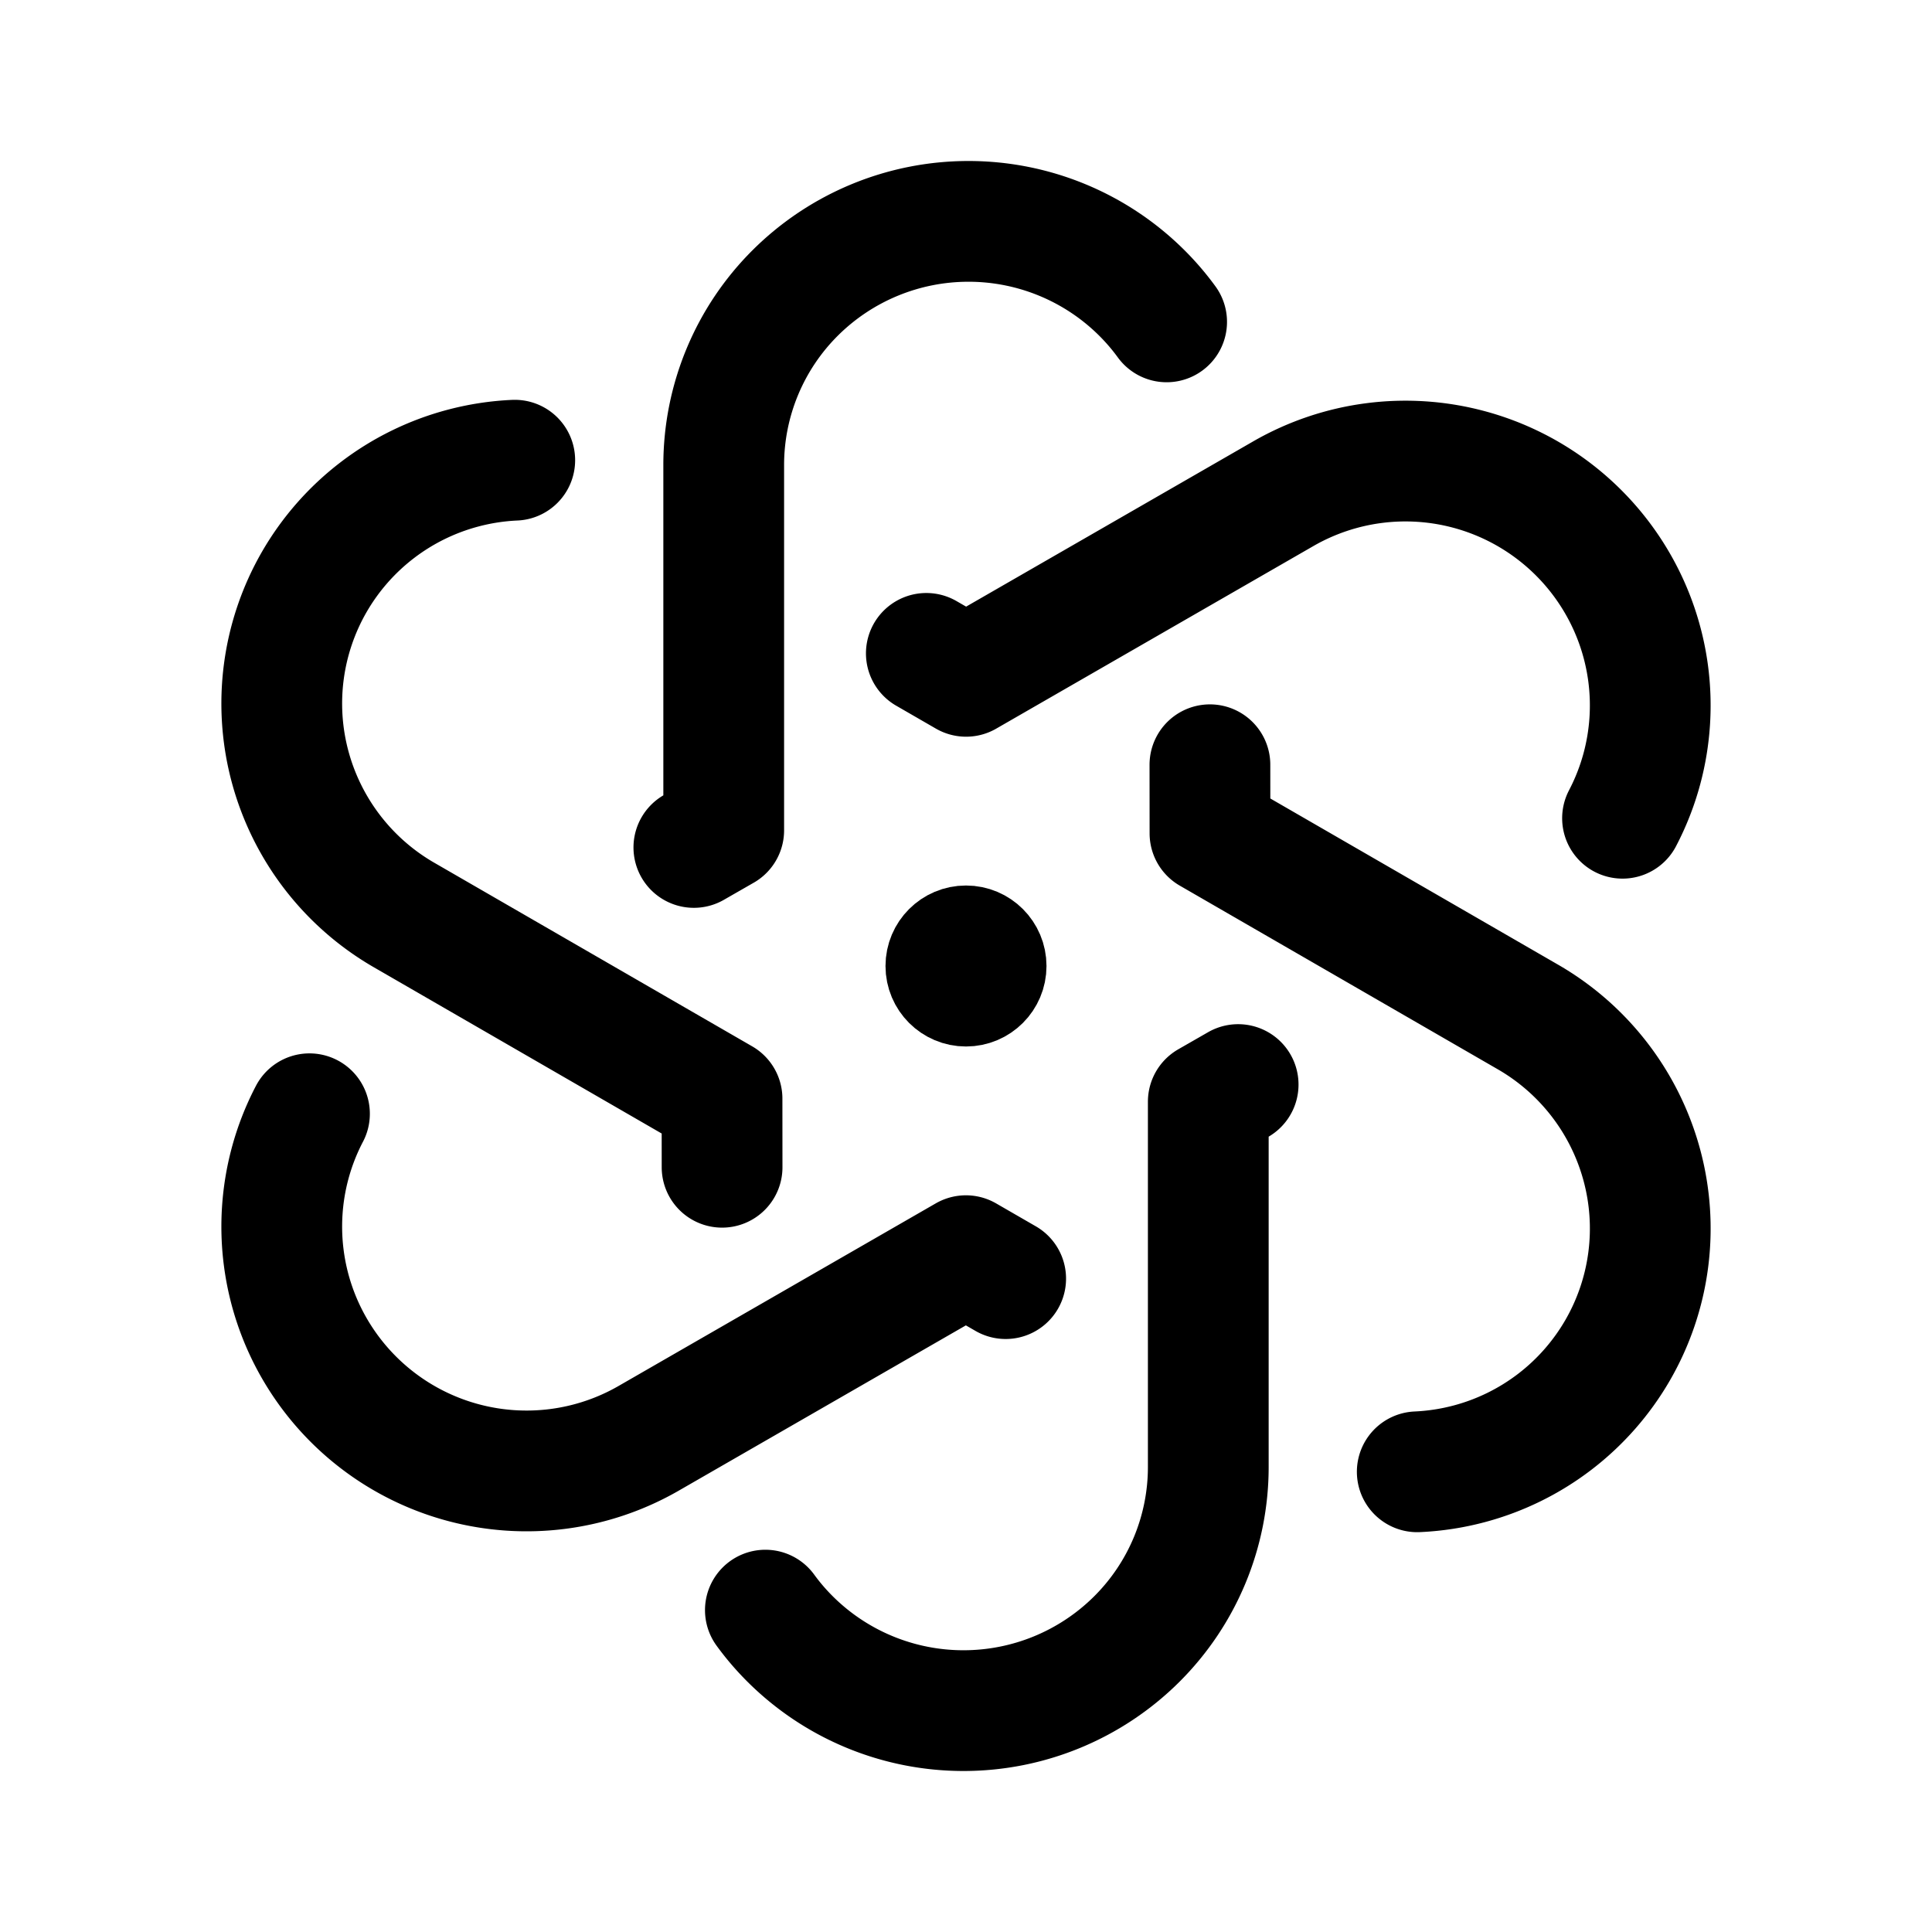 <svg xmlns="http://www.w3.org/2000/svg" width="192" height="192" fill="none"><path stroke="#000" stroke-linecap="round" stroke-linejoin="round" stroke-width="12" d="M115.938 31.987a24 24 0 0 0-2.486-2.897A24.4 24.4 0 0 0 96.25 22a24.4 24.4 0 0 0-17.203 7.09 24.15 24.15 0 0 0-7.125 17.116v36.31l-1.978 1.134-.989.568m-17.8-38.484a24.3 24.3 0 0 0-5.172.796 24.23 24.23 0 0 0-14.74 11.283 24.2 24.2 0 0 0-2.41 18.394 24.3 24.3 0 0 0 11.331 14.73l31.59 18.245.004 4.545.002 2.273m20.298-51.068 3.95 2.28 31.538-18.155a24.34 24.34 0 0 1 33.189 8.903 24.22 24.22 0 0 1 2.443 18.399 24.2 24.2 0 0 1-1.933 4.957m-85.183 78.697a24 24 0 0 0 2.486 2.897A24.4 24.4 0 0 0 95.75 170a24.4 24.4 0 0 0 17.203-7.09 24.14 24.14 0 0 0 7.125-17.116v-36.31l1.978-1.134.989-.568m17.8 38.484a24.3 24.3 0 0 0 5.172-.796 24.23 24.23 0 0 0 14.739-11.283 24.18 24.18 0 0 0 2.411-18.394 24.3 24.3 0 0 0-11.331-14.731l-31.59-18.244-.004-4.545L120.24 76m-20.298 51.068-3.95-2.28-31.538 18.155a24.32 24.32 0 0 1-18.43 2.405 24.34 24.34 0 0 1-14.759-11.308 24.22 24.22 0 0 1-2.443-18.399 24.2 24.2 0 0 1 1.933-4.957"/><circle cx="96" cy="96" r="4" stroke="#000" stroke-linecap="round" stroke-linejoin="round" stroke-width="8"/></svg>